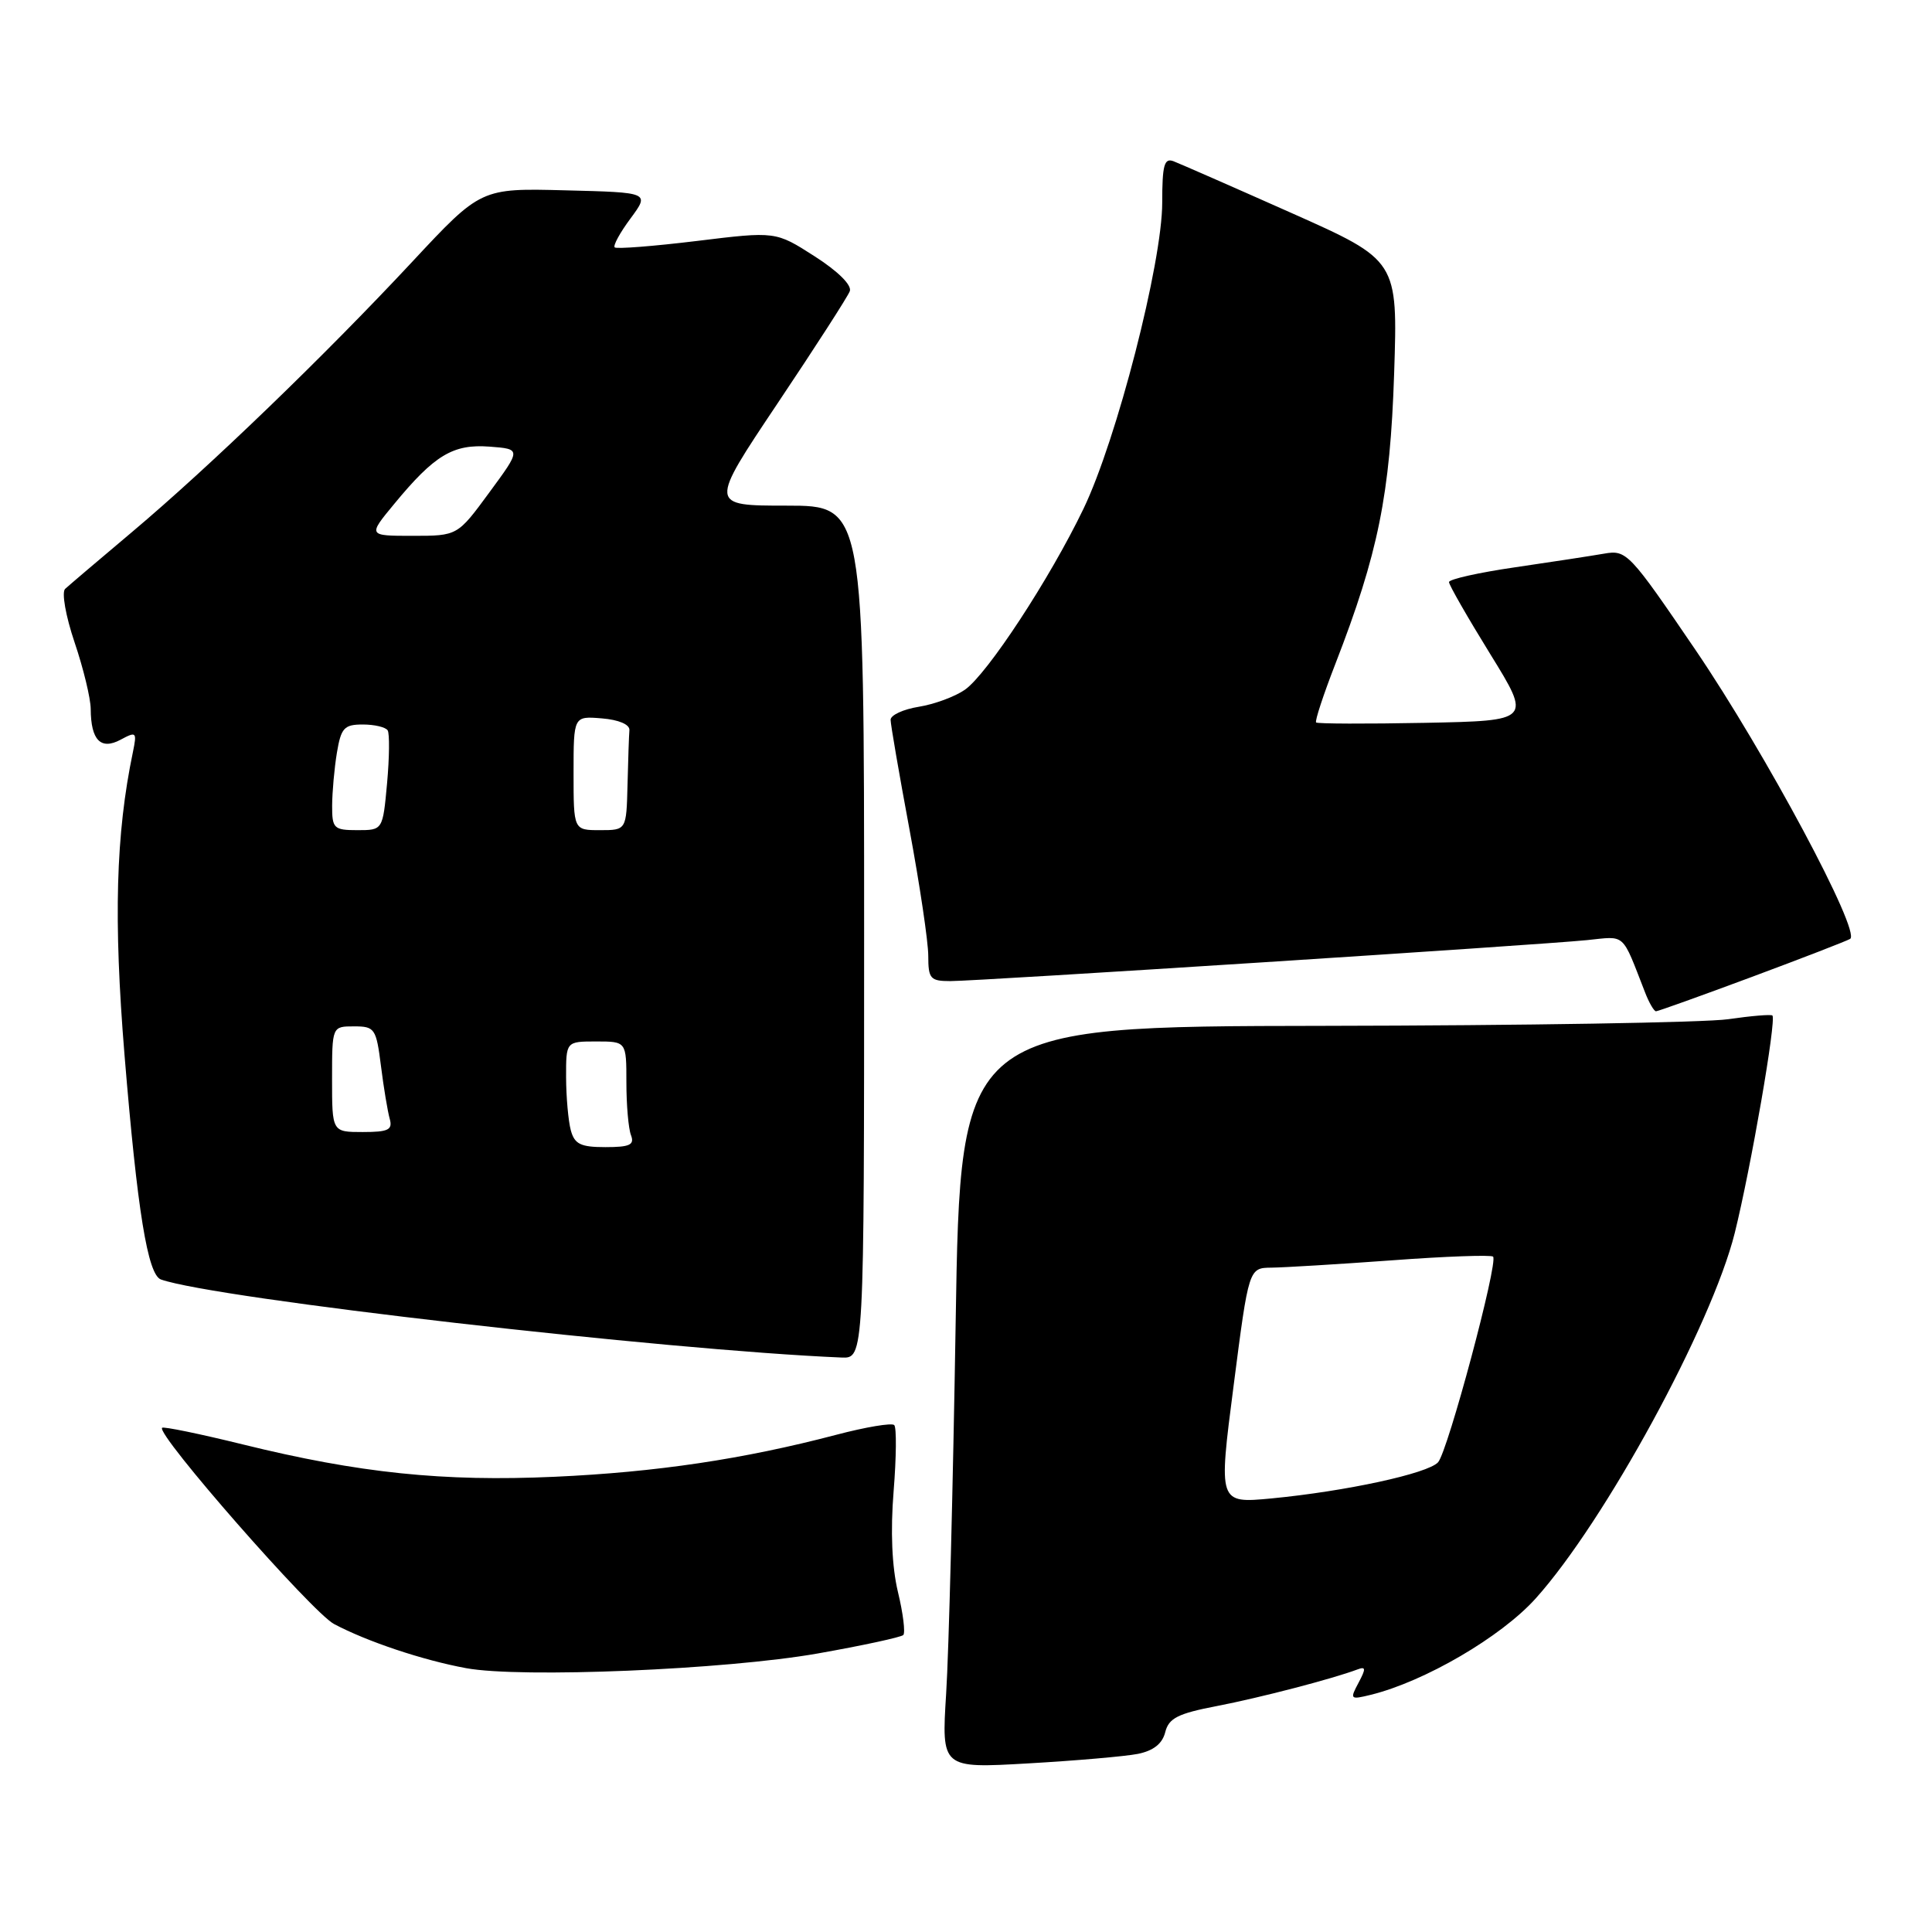 <?xml version="1.0" encoding="UTF-8" standalone="no"?>
<!DOCTYPE svg PUBLIC "-//W3C//DTD SVG 1.1//EN" "http://www.w3.org/Graphics/SVG/1.1/DTD/svg11.dtd" >
<svg xmlns="http://www.w3.org/2000/svg" xmlns:xlink="http://www.w3.org/1999/xlink" version="1.1" viewBox="0 0 256 256">
 <g >
 <path fill="currentColor"
d=" M 150.77 232.40 C 152.84 231.98 154.02 231.05 154.40 229.52 C 154.87 227.66 156.08 227.05 161.24 226.06 C 166.98 224.95 176.55 222.46 179.87 221.21 C 180.99 220.79 181.01 221.10 180.01 222.98 C 178.84 225.17 178.91 225.24 181.64 224.57 C 188.78 222.81 198.90 216.90 203.48 211.81 C 212.66 201.60 226.79 175.65 229.86 163.39 C 231.99 154.82 235.42 135.06 234.85 134.56 C 234.66 134.39 232.03 134.61 229.00 135.05 C 225.97 135.49 201.85 135.89 175.38 135.93 C 127.26 136.00 127.26 136.00 126.63 175.25 C 126.28 196.84 125.72 218.96 125.37 224.41 C 124.75 234.32 124.75 234.32 136.23 233.66 C 142.54 233.30 149.09 232.73 150.77 232.40 Z  M 108.32 219.10 C 114.28 218.05 119.39 216.94 119.69 216.65 C 119.98 216.35 119.67 213.78 118.98 210.94 C 118.18 207.58 117.98 202.90 118.41 197.58 C 118.77 193.09 118.81 189.15 118.49 188.83 C 118.18 188.51 114.71 189.09 110.80 190.12 C 98.51 193.35 86.95 195.07 73.50 195.68 C 58.74 196.35 47.56 195.19 32.16 191.39 C 26.47 189.99 21.66 189.00 21.48 189.19 C 20.65 190.02 41.35 213.64 44.26 215.19 C 48.63 217.51 56.00 219.98 61.76 221.04 C 69.02 222.38 96.16 221.24 108.32 219.10 Z  M 114.50 123.50 C 114.50 67.00 114.50 67.00 104.23 67.00 C 93.96 67.00 93.96 67.00 103.03 53.45 C 108.02 46.00 112.33 39.31 112.60 38.59 C 112.91 37.80 111.05 35.95 107.94 33.96 C 102.78 30.65 102.78 30.65 92.33 31.93 C 86.58 32.63 81.68 33.01 81.45 32.78 C 81.21 32.55 82.16 30.81 83.56 28.93 C 86.09 25.50 86.09 25.50 74.91 25.22 C 63.72 24.93 63.72 24.93 54.61 34.70 C 43.00 47.15 27.74 61.87 17.50 70.49 C 13.10 74.19 9.11 77.59 8.63 78.03 C 8.15 78.48 8.70 81.61 9.88 85.11 C 11.05 88.56 12.01 92.54 12.02 93.94 C 12.04 98.08 13.35 99.42 15.97 98.02 C 18.07 96.89 18.16 96.98 17.61 99.66 C 15.34 110.52 15.03 121.87 16.50 139.80 C 18.20 160.46 19.57 168.92 21.33 169.54 C 28.50 172.07 88.23 178.91 111.50 179.88 C 114.50 180.00 114.50 180.00 114.50 123.50 Z  M 232.12 129.45 C 238.84 126.95 244.70 124.68 245.15 124.41 C 246.63 123.49 233.92 99.75 224.69 86.16 C 215.90 73.24 215.53 72.84 212.56 73.36 C 210.88 73.65 205.56 74.47 200.75 75.17 C 195.94 75.87 192.00 76.75 192.00 77.13 C 192.00 77.51 194.46 81.80 197.46 86.66 C 202.92 95.50 202.92 95.50 188.82 95.78 C 181.07 95.93 174.57 95.91 174.39 95.73 C 174.21 95.54 175.36 92.04 176.95 87.95 C 182.62 73.34 184.20 65.54 184.73 49.50 C 185.22 34.50 185.22 34.50 171.12 28.22 C 163.37 24.77 156.34 21.69 155.51 21.37 C 154.27 20.89 154.00 21.85 154.00 26.85 C 154.00 34.82 147.97 58.28 143.56 67.43 C 139.12 76.66 130.84 89.30 127.86 91.39 C 126.56 92.30 123.81 93.32 121.75 93.65 C 119.69 93.98 118.00 94.76 118.01 95.38 C 118.01 96.00 119.14 102.53 120.51 109.90 C 121.88 117.28 123.00 124.81 123.00 126.65 C 123.00 129.69 123.27 130.00 125.92 130.00 C 129.64 130.00 203.88 125.22 210.29 124.57 C 215.49 124.04 214.84 123.46 217.98 131.50 C 218.51 132.88 219.17 134.00 219.43 134.00 C 219.69 134.00 225.40 131.95 232.12 129.45 Z  M 163.46 183.61 C 165.47 168.00 165.47 168.00 168.49 167.97 C 170.14 167.95 177.32 167.52 184.44 167.00 C 191.56 166.47 197.59 166.26 197.84 166.51 C 198.56 167.23 191.84 192.34 190.55 193.76 C 189.20 195.25 178.35 197.60 168.47 198.55 C 161.44 199.21 161.44 199.21 163.46 183.61 Z  M 75.63 149.75 C 75.30 148.51 75.02 145.36 75.01 142.75 C 75.00 138.00 75.00 138.00 79.00 138.00 C 83.00 138.00 83.00 138.00 83.00 143.42 C 83.00 146.40 83.27 149.55 83.61 150.42 C 84.10 151.70 83.45 152.00 80.22 152.00 C 76.93 152.00 76.13 151.61 75.63 149.75 Z  M 44.00 143.00 C 44.00 136.00 44.00 136.00 46.91 136.00 C 49.66 136.00 49.85 136.27 50.48 141.25 C 50.84 144.14 51.37 147.29 51.64 148.25 C 52.05 149.71 51.46 150.00 48.07 150.00 C 44.00 150.00 44.00 150.00 44.00 143.00 Z  M 44.01 106.75 C 44.02 104.96 44.30 101.81 44.64 99.75 C 45.19 96.45 45.60 96.00 48.07 96.00 C 49.62 96.00 51.10 96.35 51.37 96.78 C 51.63 97.21 51.60 100.36 51.29 103.78 C 50.72 110.00 50.72 110.00 47.36 110.00 C 44.23 110.00 44.00 109.77 44.01 106.75 Z  M 76.00 102.44 C 76.00 94.88 76.00 94.88 79.75 95.19 C 81.99 95.37 83.46 96.00 83.40 96.75 C 83.34 97.44 83.23 100.70 83.15 104.00 C 83.00 110.00 83.00 110.00 79.50 110.00 C 76.00 110.00 76.00 110.00 76.00 102.44 Z  M 52.23 66.78 C 57.58 60.29 60.03 58.82 64.86 59.18 C 69.07 59.50 69.07 59.50 64.84 65.25 C 60.62 71.00 60.62 71.00 54.68 71.00 C 48.74 71.00 48.74 71.00 52.23 66.78 Z "/>
</g>
</svg>